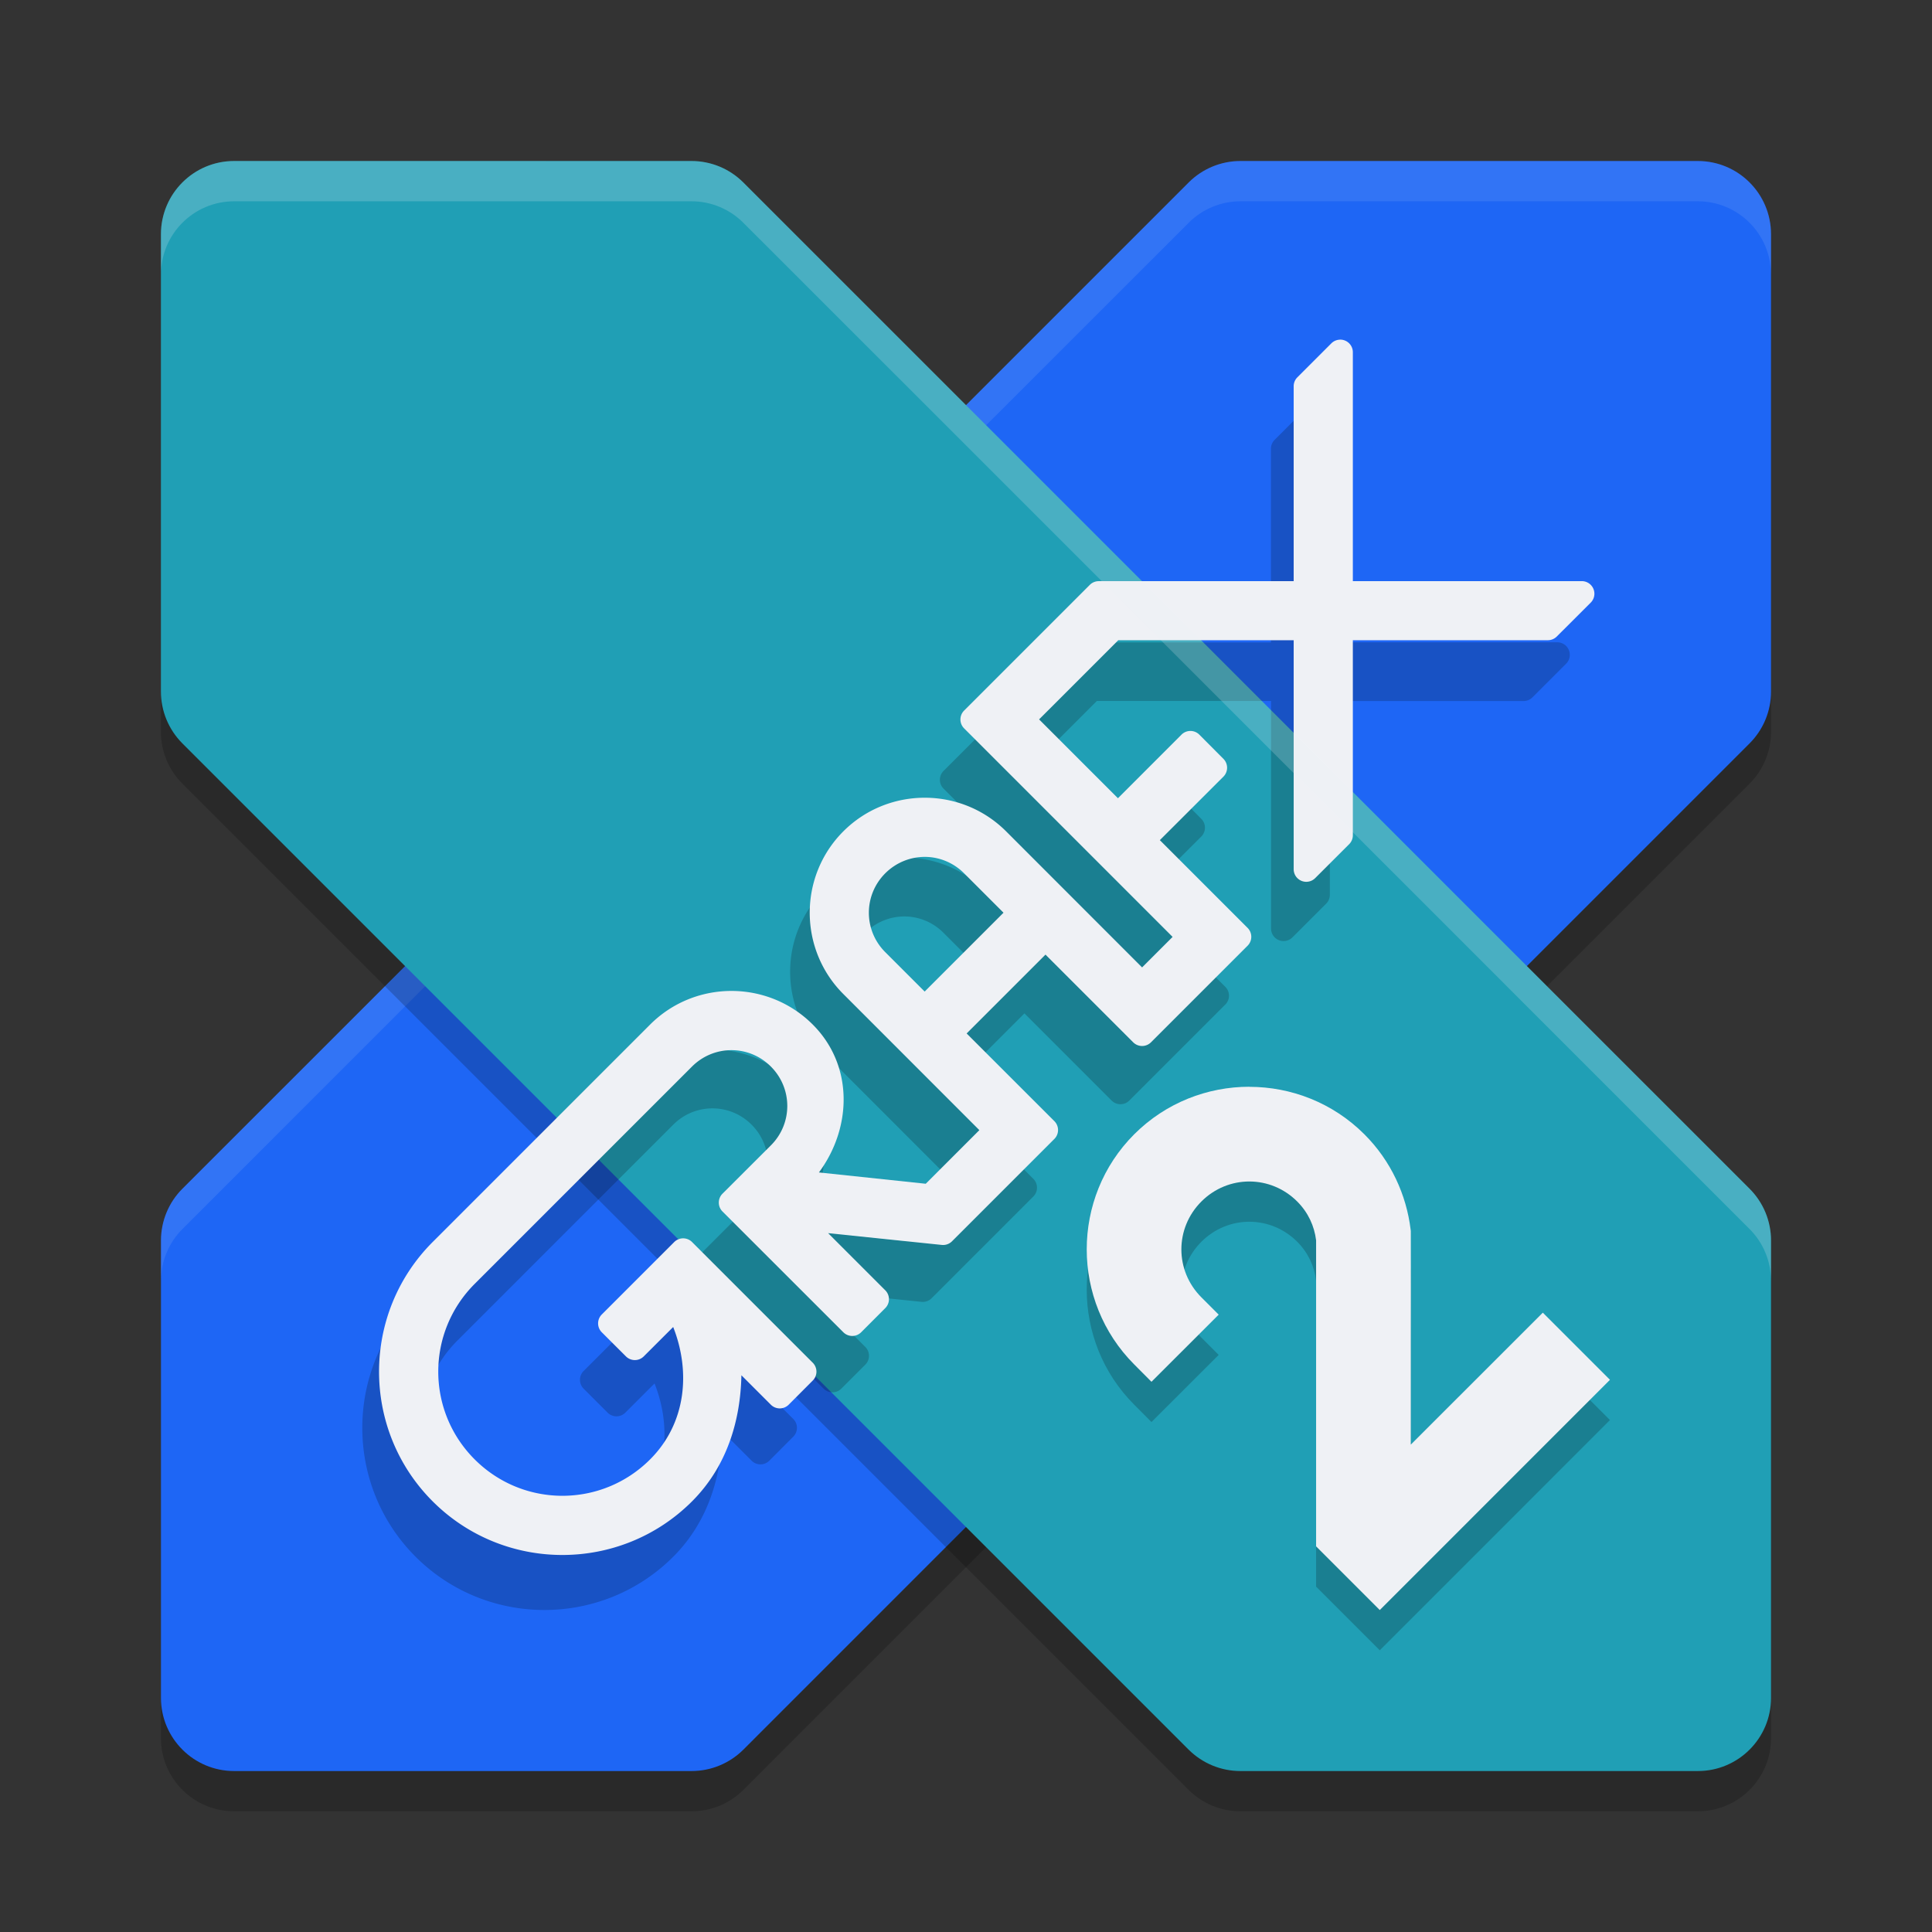 <svg xmlns="http://www.w3.org/2000/svg" width="48" height="48" version="1.1">
 <rect width="100%" height="100%" fill="#333333" stroke="none"/>
 <g transform="translate(0,-1004.362)">
  <path style="opacity:0.2" d="m 10.065,1029.364 -5.533,5.531 c -0.341,0.341 -0.533,0.803 -0.533,1.286 v 11.364 c 9.03e-5,1.004 0.814,1.818 1.818,1.818 H 17.182 c 0.482,4e-4 0.944,-0.191 1.286,-0.531 L 24,1043.299 l 13.935,-13.935 5.533,-5.533 c 0.341,-0.341 0.533,-0.804 0.533,-1.287 v -11.364 c -9e-5,-1.004 -0.814,-1.818 -1.818,-1.818 H 30.818 c -0.482,10e-5 -0.945,0.192 -1.286,0.533 L 24,1015.428 Z"/>
  <path style="fill:#1e66f5" d="m 10.065,1028.364 -5.533,5.531 c -0.341,0.341 -0.533,0.803 -0.533,1.286 v 11.364 c 9.03e-5,1.004 0.814,1.818 1.818,1.818 H 17.182 c 0.482,4e-4 0.944,-0.191 1.286,-0.531 L 24,1042.299 l 13.935,-13.935 5.533,-5.533 c 0.341,-0.341 0.533,-0.804 0.533,-1.287 v -11.364 c -9e-5,-1.004 -0.814,-1.818 -1.818,-1.818 H 30.818 c -0.482,10e-5 -0.945,0.192 -1.286,0.533 L 24,1014.428 Z"/>
  <path style="opacity:0.1;fill:#eff1f5" d="m 30.818,1008.362 c -0.482,10e-5 -0.944,0.192 -1.285,0.533 L 24,1014.427 l -13.936,13.938 -5.531,5.531 C 4.192,1034.236 4,1034.698 4,1035.181 v 1 c 9.58e-5,-0.482 0.192,-0.944 0.533,-1.285 L 10.064,1029.364 24,1015.427 l 5.533,-5.531 c 0.341,-0.341 0.803,-0.533 1.285,-0.533 h 11.363 c 1.004,10e-5 1.818,0.814 1.818,1.818 v -1 c -9e-5,-1.004 -0.814,-1.818 -1.818,-1.818 z"/>
  <path style="opacity:0.2" d="m 37.935,1029.364 5.533,5.531 c 0.341,0.341 0.533,0.803 0.533,1.286 v 11.364 c -9.1e-5,1.004 -0.814,1.818 -1.818,1.818 H 30.818 c -0.482,4e-4 -0.944,-0.191 -1.286,-0.531 l -5.533,-5.533 -13.935,-13.935 -5.533,-5.533 c -0.341,-0.341 -0.533,-0.804 -0.533,-1.287 v -11.364 c 9e-5,-1.004 0.814,-1.818 1.818,-1.818 H 17.182 c 0.482,10e-5 0.945,0.192 1.286,0.533 l 5.533,5.533 z"/>
  <path style="fill:#209fb5" d="m 37.935,1028.364 5.533,5.531 c 0.341,0.341 0.533,0.803 0.533,1.286 v 11.364 c -9.1e-5,1.004 -0.814,1.818 -1.818,1.818 H 30.818 c -0.482,4e-4 -0.944,-0.191 -1.286,-0.531 l -5.533,-5.533 -13.935,-13.935 -5.533,-5.533 c -0.341,-0.341 -0.533,-0.804 -0.533,-1.287 v -11.364 c 9e-5,-1.004 0.814,-1.818 1.818,-1.818 H 17.182 c 0.482,10e-5 0.945,0.192 1.286,0.533 l 5.533,5.533 z"/>
  <path style="opacity:0.2;fill-rule:evenodd" d="m 32.717,1014.362 v 0 a 0.311,0.311 0 0 0 -0.212,0.091 l -0.838,0.838 a 0.311,0.311 0 0 0 -0.091,0.219 v 4.812 h -4.812 a 0.311,0.311 0 0 0 -0.219,0.091 l -3.103,3.103 a 0.311,0.311 0 0 0 0,0.439 l 5.146,5.148 -0.753,0.753 -3.357,-3.359 c -1.107,-1.107 -2.91,-1.107 -4.017,0 -1.107,1.107 -1.107,2.91 0,4.017 l 3.357,3.359 -1.323,1.323 -2.637,-0.279 c 0.822,-1.111 0.854,-2.645 -0.151,-3.65 -1.107,-1.107 -2.908,-1.107 -4.015,0 l -5.367,5.369 c -1.765,1.765 -1.765,4.637 0,6.402 1.765,1.765 4.637,1.765 6.402,0 0.859,-0.859 1.196,-1.986 1.219,-3.113 l 0.728,0.728 a 0.311,0.311 0 0 0 0.439,0 l 0.596,-0.598 a 0.311,0.311 0 0 0 0,-0.439 l -2.981,-2.981 a 0.311,0.311 0 0 0 -0.439,0 l -1.789,1.789 a 0.311,0.311 0 0 0 0,0.439 l 0.596,0.596 a 0.311,0.311 0 0 0 0.44,0 l 0.726,-0.726 c 0.435,1.1 0.324,2.376 -0.569,3.268 -1.199,1.199 -3.133,1.199 -4.331,0 -1.199,-1.198 -1.199,-3.133 0,-4.331 l 5.365,-5.366 c 0.54,-0.54 1.406,-0.54 1.946,0 0.54,0.54 0.54,1.406 0,1.946 l -1.193,1.192 a 0.311,0.311 0 0 0 0,0.44 l 2.983,2.981 a 0.311,0.311 0 0 0 0.439,0 l 0.596,-0.596 a 0.311,0.311 0 0 0 0,-0.441 l -1.411,-1.411 2.808,0.291 a 0.311,0.311 0 0 0 0.252,-0.091 l 2.525,-2.525 a 0.311,0.311 0 0 0 0,-0.441 l -2.166,-2.164 1.946,-1.946 2.166,2.166 a 0.311,0.311 0 0 0 0.439,0 l 2.385,-2.385 a 0.311,0.311 0 0 0 0,-0.441 l -2.166,-2.166 1.57,-1.568 a 0.311,0.311 0 0 0 0,-0.439 l -0.596,-0.598 a 0.311,0.311 0 0 0 -0.44,0 l -1.568,1.57 -1.946,-1.946 1.954,-1.954 h 4.329 v 5.653 a 0.311,0.311 0 0 0 0.532,0.219 l 0.838,-0.838 a 0.311,0.311 0 0 0 0.091,-0.219 v -4.814 h 4.812 a 0.311,0.311 0 0 0 0.219,-0.089 l 0.838,-0.838 a 0.311,0.311 0 0 0 -0.219,-0.532 H 33.037 v -5.651 a 0.311,0.311 0 0 0 -0.32,-0.31 z m -10.248,12.769 c 0.351,0 0.702,0.136 0.972,0.406 l 0.972,0.972 -1.946,1.946 -0.972,-0.972 c -0.54,-0.54 -0.54,-1.406 0,-1.946 0.27,-0.27 0.623,-0.406 0.974,-0.406 z"/>
  <path style="fill:#eff1f5;fill-rule:evenodd" transform="translate(0,1004.362)" d="M 33.289 8.438 L 33.289 8.439 A 0.313 0.313 0 0 0 33.076 8.531 L 32.232 9.375 A 0.313 0.313 0 0 0 32.141 9.596 L 32.141 14.439 L 27.297 14.439 A 0.313 0.313 0 0 0 27.076 14.531 L 23.953 17.654 A 0.313 0.313 0 0 0 23.953 18.096 L 29.133 23.277 L 28.375 24.035 L 24.996 20.654 C 23.882 19.541 22.067 19.541 20.953 20.654 C 19.839 21.768 19.839 23.584 20.953 24.697 L 24.332 28.078 L 23 29.41 L 20.346 29.129 C 21.173 28.011 21.205 26.467 20.193 25.455 C 19.08 24.341 17.266 24.341 16.152 25.455 L 10.75 30.857 C 8.973 32.634 8.973 35.524 10.75 37.301 C 12.527 39.077 15.417 39.077 17.193 37.301 C 18.058 36.436 18.397 35.302 18.42 34.168 L 19.152 34.9 A 0.313 0.313 0 0 0 19.594 34.9 L 20.193 34.299 A 0.313 0.313 0 0 0 20.193 33.857 L 17.193 30.857 A 0.313 0.313 0 0 0 16.752 30.857 L 14.951 32.658 A 0.313 0.313 0 0 0 14.951 33.1 L 15.551 33.699 A 0.313 0.313 0 0 0 15.994 33.699 L 16.725 32.969 C 17.162 34.076 17.051 35.36 16.152 36.258 C 14.946 37.464 12.999 37.464 11.793 36.258 C 10.587 35.052 10.587 33.105 11.793 31.898 L 17.193 26.498 C 17.737 25.955 18.609 25.955 19.152 26.498 C 19.696 27.042 19.696 27.914 19.152 28.457 L 17.951 29.656 A 0.313 0.313 0 0 0 17.951 30.1 L 20.953 33.1 A 0.313 0.313 0 0 0 21.395 33.1 L 21.994 32.5 A 0.313 0.313 0 0 0 21.994 32.057 L 20.574 30.637 L 23.4 30.93 A 0.313 0.313 0 0 0 23.654 30.838 L 26.195 28.297 A 0.313 0.313 0 0 0 26.195 27.854 L 24.016 25.676 L 25.975 23.717 L 28.154 25.896 A 0.313 0.313 0 0 0 28.596 25.896 L 30.996 23.496 A 0.313 0.313 0 0 0 30.996 23.053 L 28.816 20.873 L 30.396 19.295 A 0.313 0.313 0 0 0 30.396 18.854 L 29.797 18.252 A 0.313 0.313 0 0 0 29.354 18.252 L 27.775 19.832 L 25.816 17.873 L 27.783 15.906 L 32.141 15.906 L 32.141 21.596 A 0.313 0.313 0 0 0 32.676 21.816 L 33.52 20.973 A 0.313 0.313 0 0 0 33.611 20.752 L 33.611 15.906 L 38.455 15.906 A 0.313 0.313 0 0 0 38.676 15.816 L 39.52 14.973 A 0.313 0.313 0 0 0 39.299 14.438 L 33.611 14.438 L 33.611 8.75 A 0.313 0.313 0 0 0 33.289 8.438 z M 22.975 21.289 C 23.328 21.289 23.681 21.426 23.953 21.697 L 24.932 22.676 L 22.973 24.635 L 21.994 23.656 C 21.451 23.113 21.451 22.241 21.994 21.697 C 22.266 21.426 22.621 21.289 22.975 21.289 z"/>
  <path style="opacity:0.2;fill:#eff1f5" d="M 5.818,1008.362 C 4.814,1008.362 4,1009.177 4,1010.181 v 1 c 9e-5,-1.004 0.814,-1.818 1.818,-1.818 H 17.182 c 0.482,10e-5 0.944,0.192 1.285,0.533 L 24,1015.427 l 13.936,13.938 5.531,5.531 c 0.341,0.341 0.533,0.803 0.533,1.285 v -1 c -9.6e-5,-0.482 -0.192,-0.944 -0.533,-1.285 l -5.531,-5.531 L 24,1014.427 l -5.533,-5.531 c -0.341,-0.341 -0.803,-0.533 -1.285,-0.533 z"/>
  <path style="opacity:0.2;fill-rule:evenodd" d="m 31.04,1032.362 c -1.036,0 -2.072,0.393 -2.86,1.18 -1.574,1.574 -1.574,4.145 0,5.72 l 0.428,0.43 1.67,-1.668 -0.43,-0.43 c -0.663,-0.663 -0.663,-1.718 0,-2.381 0.663,-0.663 1.718,-0.663 2.381,0 0.274,0.275 0.425,0.61 0.469,0.963 v 7.605 l 1.582,1.582 0.594,-0.594 1.455,-1.455 3.67,-3.671 -1.668,-1.668 -3.28,3.278 c -0.003,-1.753 0.005,-3.507 0,-5.27 v -0.035 l -0.004,-0.035 c -0.105,-0.861 -0.484,-1.705 -1.149,-2.369 -0.787,-0.787 -1.823,-1.18 -2.86,-1.18 z"/>
  <path style="fill:#eff1f5;fill-rule:evenodd" d="m 31.04,1031.362 c -1.036,0 -2.072,0.393 -2.86,1.18 -1.574,1.574 -1.574,4.145 0,5.72 l 0.428,0.43 1.67,-1.668 -0.43,-0.43 c -0.663,-0.663 -0.663,-1.718 0,-2.381 0.663,-0.663 1.718,-0.663 2.381,0 0.274,0.275 0.425,0.61 0.469,0.963 v 7.605 l 1.582,1.582 0.594,-0.594 1.455,-1.455 3.67,-3.671 -1.668,-1.668 -3.28,3.278 c -0.003,-1.753 0.005,-3.507 0,-5.27 v -0.035 l -0.004,-0.035 c -0.105,-0.861 -0.484,-1.705 -1.149,-2.369 -0.787,-0.787 -1.823,-1.18 -2.86,-1.18 z"/>
 </g>
</svg>

